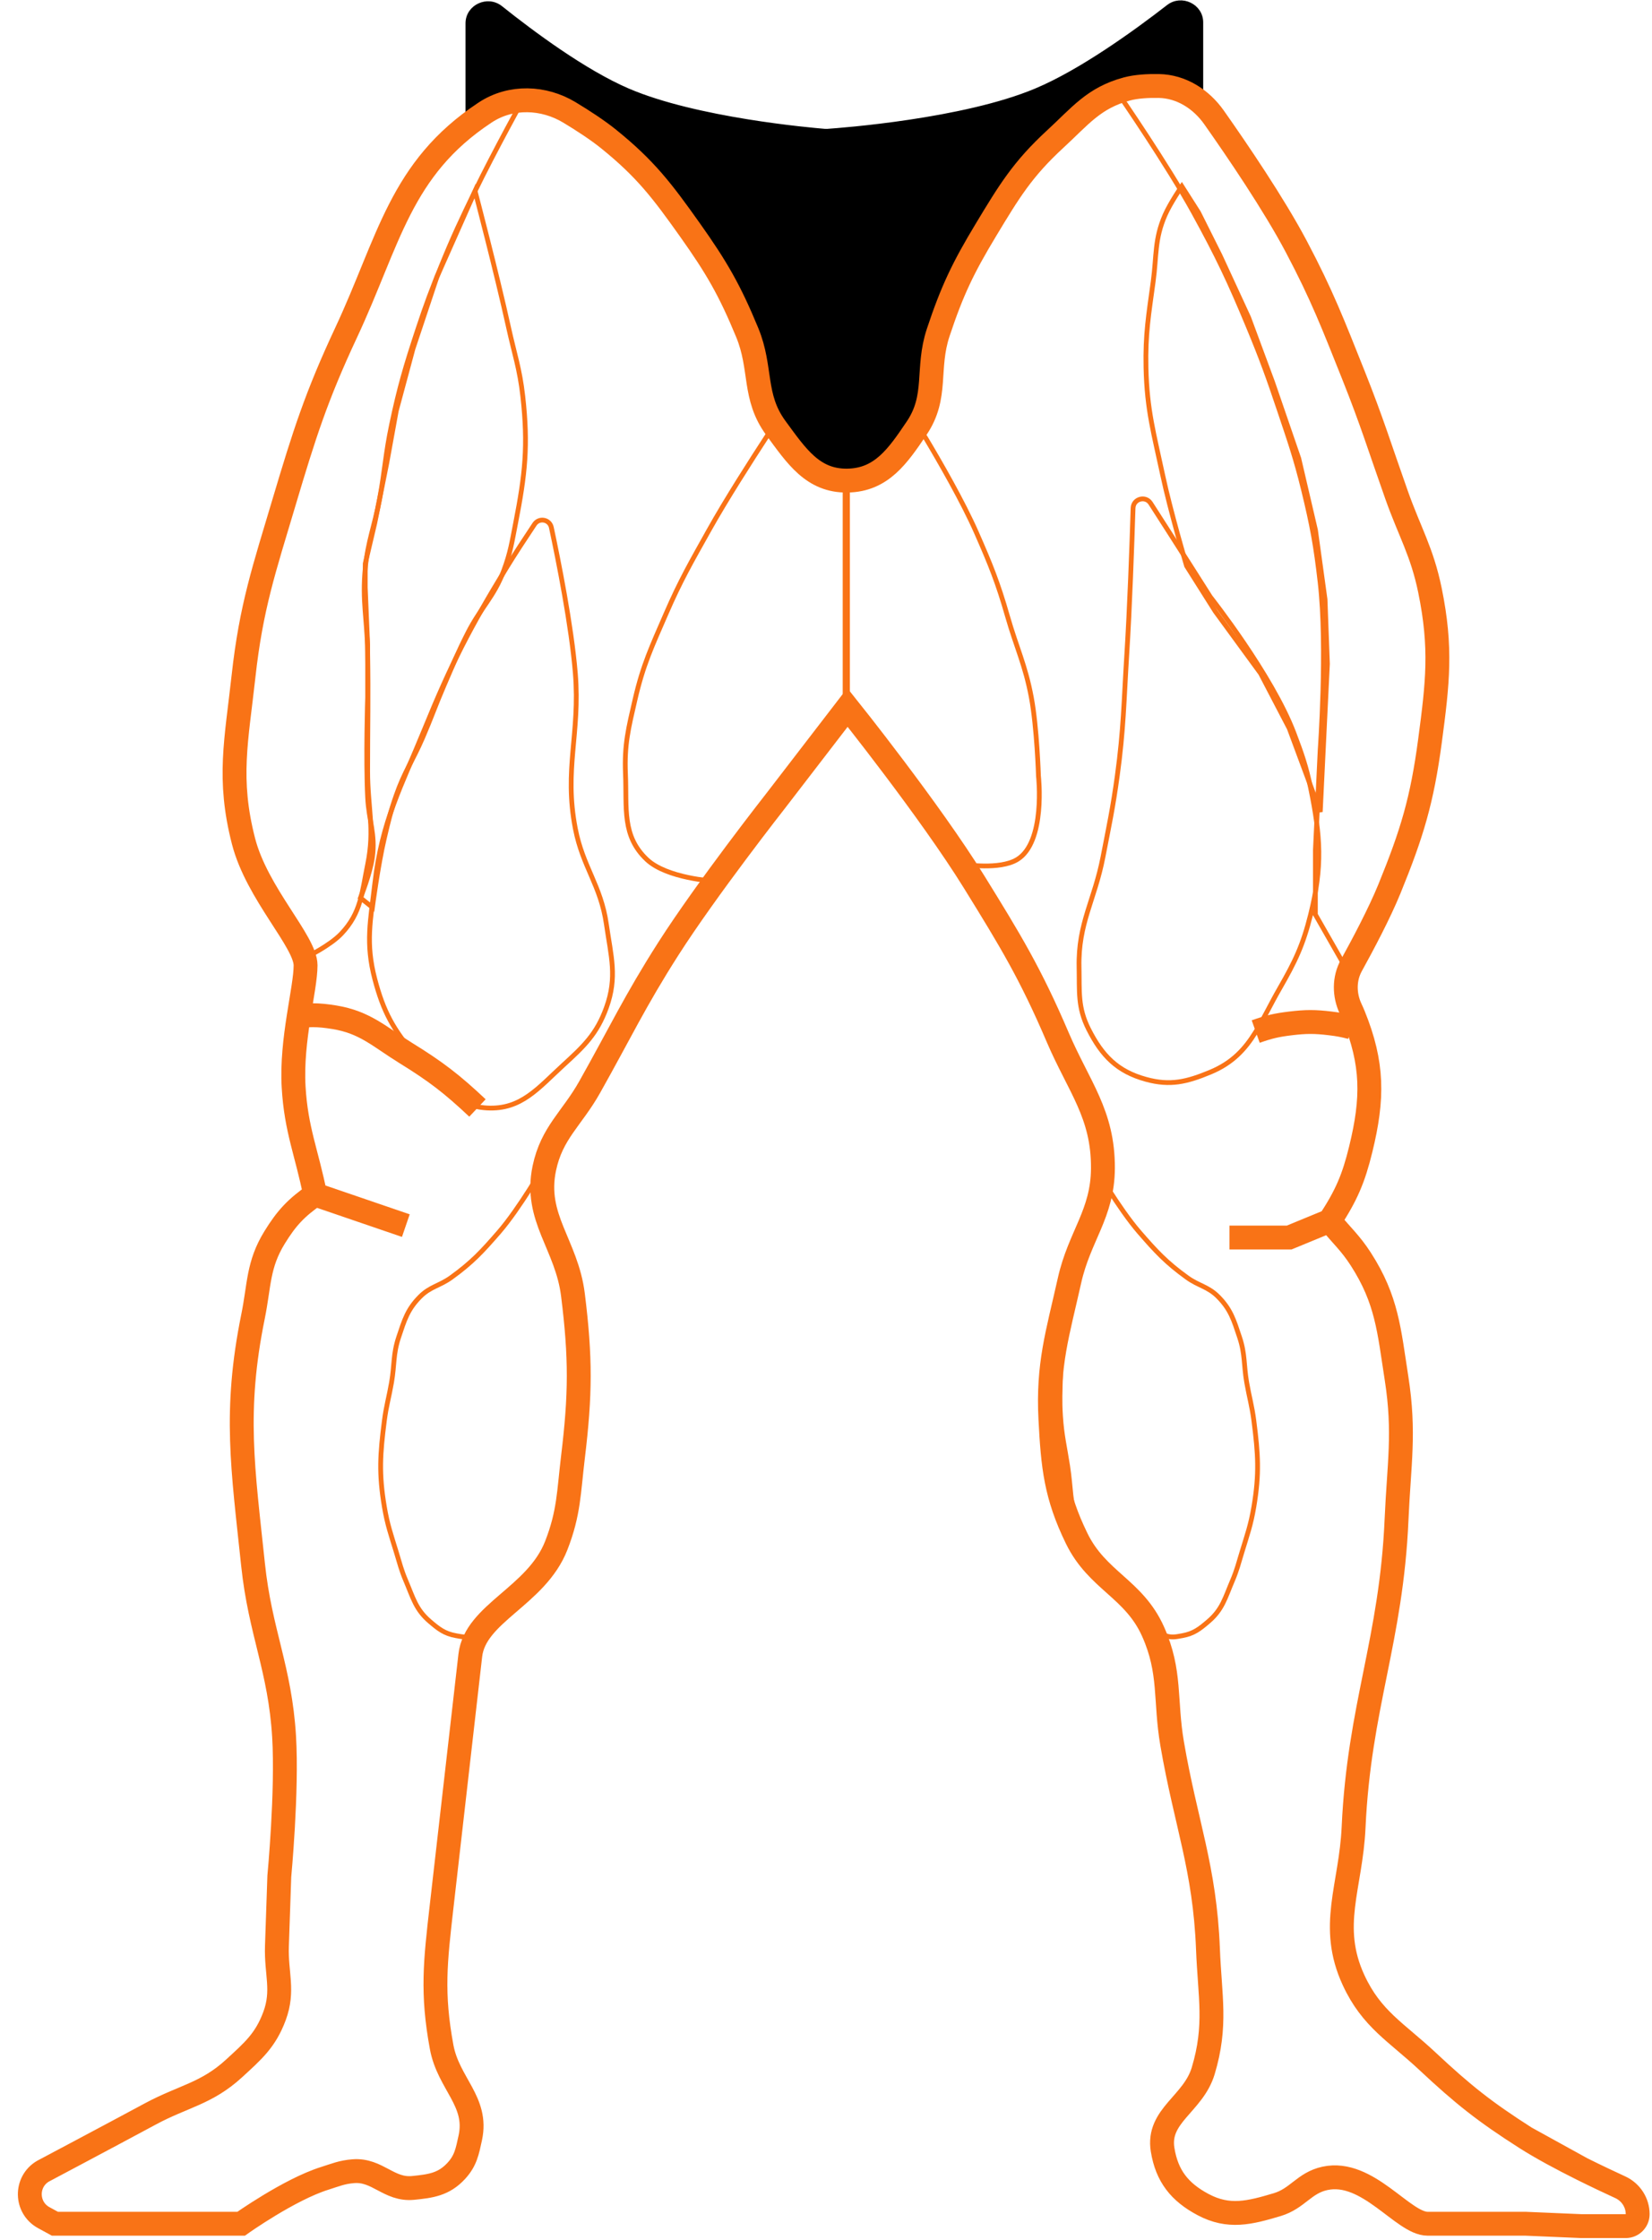 <svg viewBox="0 0 346 469" fill="none" xmlns="http://www.w3.org/2000/svg">
<path d="M98 4.877V27.5L100 23.5L103 21.5L108.5 20H112L116.5 21L118 21.5L119.5 22.5L121.5 24L124 25.5L126 27L128 28.5L130 30L131.5 31.5L134 34L136 36L137.5 37.5L139 39.5L140.5 41.5L141.5 43L143 45L144 46.5L145 48L146 49.5L147 51L148 52.5L149 54L150 55.5L151 57L152 59L153 61L154 63L155 65.5L156.5 69L157.5 72L158.5 75.5L159 79L159.5 81.5L161 86.5L163.5 89.5L167 95.5L171 98L176 99.5H179.5L183 98.5L186.5 96L189 93L190.5 90.5L192.5 87.5L194.5 83.5L195 76.5L195.5 72L197 67.5L198.5 63L200.5 58.5L202.5 54L205 49.5L207.5 45.5L212 38.5L216 33L220.5 28.5L226 23.5L230 20L233.5 18L242 17L246.5 17.5L251.5 20.5V4.684C251.5 1.269 247.446 -0.644 244.748 1.45C237.716 6.906 226.433 15.043 217 19C201.777 25.387 176.122 27.288 173.262 27.483C173.08 27.495 172.916 27.494 172.735 27.479C169.945 27.253 145.804 25.15 131.5 19C122.417 15.095 111.649 7.128 104.821 1.677C102.127 -0.474 98 1.43 98 4.877Z" fill="black" stroke="black"/>
<path d="M104.5 258C108.83 253.009 114 244 114 244C114 244 113.467 246.732 113.5 248.5C113.572 252.39 115.423 254.261 116.5 258C117.339 260.913 117.833 263.333 118.5 265.5C119.167 267.667 120.011 273.693 120.5 279C120.823 282.505 120.905 284.481 121 288C121.089 291.318 121.209 293.187 121 296.5C120.739 300.634 120.13 302.906 119.5 307C118.777 311.696 119.072 314.517 117.5 319C116.344 322.296 115.596 324.206 113.5 327C111.843 329.209 110.535 330.133 108.5 332C106.252 334.062 104.482 334.682 102.5 337C100.846 338.935 101.402 341.656 99 342.5C97.71 342.953 96.845 342.741 95.5 342.5C93.092 342.068 91.859 341.09 90 339.5C87.073 336.997 86.513 334.542 85 331C84.03 328.729 83.722 327.362 83 325C81.879 321.331 81.136 319.283 80.5 315.5C79.334 308.568 79.605 304.472 80.5 297.5C80.905 294.347 81.455 292.632 82 289.5C82.644 285.8 82.312 283.563 83.5 280C84.688 276.437 85.347 274.159 88 271.5C90.105 269.39 92.084 269.246 94.5 267.5C98.866 264.345 100.97 262.069 104.5 258Z" stroke="#F97316"/>
<path d="M238.616 258C234.286 253.009 229.116 244 229.116 244C229.116 244 229.649 246.732 229.616 248.5C229.544 252.39 227.693 254.261 226.616 258C225.777 260.913 225.283 263.333 224.616 265.5C223.95 267.667 223.105 273.693 222.616 279C222.293 282.505 222.211 284.481 222.116 288C222.027 291.318 221.907 293.187 222.116 296.5C222.377 300.634 222.986 302.906 223.616 307C224.339 311.696 224.044 314.517 225.616 319C226.772 322.296 227.52 324.206 229.616 327C231.273 329.209 232.581 330.133 234.616 332C236.864 334.062 238.634 334.682 240.616 337C242.271 338.935 241.714 341.656 244.116 342.5C245.406 342.953 246.271 342.741 247.616 342.5C250.024 342.068 251.257 341.09 253.116 339.5C256.043 336.997 256.603 334.542 258.116 331C259.086 328.729 259.395 327.362 260.116 325C261.237 321.331 261.98 319.283 262.616 315.5C263.782 308.568 263.512 304.472 262.616 297.5C262.211 294.347 261.661 292.632 261.116 289.5C260.473 285.8 260.804 283.563 259.616 280C258.428 276.437 257.769 274.159 255.116 271.5C253.011 269.39 251.032 269.246 248.616 267.5C244.25 264.345 242.146 262.069 238.616 258Z" stroke="#F97316"/>
<path d="M66 250.133C64.243 241.346 62.02 236.578 61.5 227.633C60.92 217.643 64 207.133 64 202.133C64 197.132 53.83 187.126 51 176.133C47.641 163.085 49.526 155.025 51 141.633C52.602 127.085 55.32 119.158 59.5 105.133C63.717 90.984 66.242 83.005 72.5 69.632C81.501 50.398 83.795 35.358 101.5 23.633C101.571 23.585 101.643 23.538 101.716 23.491C107.012 20.045 113.848 20.274 119.259 23.537C122.127 25.268 125.171 27.251 127.5 29.133C135.245 35.389 138.735 40.015 144.5 48.133C150.068 55.972 152.833 60.744 156.5 69.632C159.61 77.171 157.669 83.063 162.5 89.632C166.804 95.485 170.237 100.751 177.5 100.633C184.607 100.517 188.026 95.526 192 89.632C196.476 82.995 193.978 77.231 196.5 69.632C199.418 60.844 201.714 56.06 206.5 48.133C211.324 40.142 214.134 35.456 221 29.133C226.26 24.289 229.096 20.494 236 18.633C237.966 18.103 240.408 17.967 242.701 18.006C247.4 18.086 251.565 20.744 254.272 24.586C259.072 31.397 266.804 42.753 271.5 51.633C276.894 61.833 279.22 67.917 283.5 78.632C287.348 88.269 289.034 93.852 292.5 103.633C295.264 111.432 297.843 115.525 299.5 123.633C301.963 135.685 301.125 142.939 299.5 155.133C297.842 167.576 295.744 174.51 291 186.133C288.908 191.257 285.415 197.837 283.037 202.141C281.491 204.94 281.518 208.32 282.875 211.215C283.105 211.707 283.32 212.189 283.5 212.633C287.618 222.779 287.599 229.995 285 240.633C283.485 246.834 281.989 250.286 278.5 255.633M66 250.133C73.42 252.671 85 256.633 85 256.633M66 250.133C62.034 252.897 60.034 255.015 57.5 259.133C54 264.821 54.331 269.088 53 275.633C48.953 295.532 50.874 307.437 53 327.633C54.496 341.84 58.638 349.372 59.5 363.633C60.19 375.041 58.5 392.883 58.5 392.883C58.305 398.594 58.195 401.796 58 407.508C57.805 413.219 59.483 416.773 57.5 422.133C55.617 427.224 53 429.462 49 433.133C43.271 438.391 38.346 438.945 31.5 442.633C22.733 447.355 9 454.633 9 454.633V454.633C5.258 456.834 5.346 462.276 9.157 464.355L11.5 465.633H50.5C50.5 465.633 60.582 458.464 68 456.133C70.304 455.408 71.592 454.825 74 454.633C79.053 454.229 81.455 458.628 86.5 458.133C90.253 457.764 92.922 457.385 95.5 454.633C97.533 452.462 97.869 450.539 98.5 447.633C100.152 440.029 93.914 436.284 92.5 428.633C90.406 417.304 91.17 410.77 92.5 399.133C93.83 387.495 95.871 369.633 95.871 369.633C95.871 369.633 97.487 355.498 98.5 346.633C99.513 337.767 112.343 334.254 116.5 323.633C119.18 316.785 119.117 312.432 120 305.133C121.595 291.951 121.64 284.309 120 271.133C118.69 260.603 111.823 255.018 114 244.633C115.56 237.189 119.771 234.261 123.5 227.633C129.889 216.276 132.982 209.611 140 198.633C148.057 186.029 162.5 167.633 162.5 167.633L177.5 148.133C177.5 148.133 194.729 169.655 204 184.633C211.587 196.89 215.837 203.876 221.5 217.133C225.963 227.581 231.067 233.271 231 244.633C230.944 254.208 226.09 258.788 224 268.133C221.505 279.289 219.409 285.715 220 297.133C220.517 307.116 221.119 313.147 225.5 322.133C229.817 330.987 237.48 332.64 241.5 341.633C245.299 350.131 243.925 355.957 245.5 365.133C248.385 381.933 252.337 391.099 253 408.133C253.387 418.091 254.873 424.09 252 433.633C249.91 440.573 242.339 442.978 243.5 450.133C244.394 455.645 247.066 459.017 252 461.633C257.348 464.468 261.7 463.366 267.5 461.633C271.77 460.356 273.144 457.075 277.5 456.133C286.472 454.191 293.833 465.633 299 465.633C304.167 465.633 316 465.633 316 465.633H319.5L331.25 466.133H340.5C341.881 466.133 343 465.013 343 463.633V463.633V463.633C343 461.203 341.562 459.006 339.355 457.992C337.219 457.01 334.344 455.659 331.285 454.133M319.5 447.633C310.94 442.168 306.415 438.572 299 431.633C292.44 425.493 287.269 422.788 283.5 414.633C278.257 403.289 282.93 395.116 283.5 382.633C284.66 357.226 291.402 343.542 292.5 318.133C292.997 306.623 294.275 300.015 292.5 288.633C290.929 278.561 290.522 272.2 285 263.633C282.819 260.249 281.038 258.757 278.5 255.633M319.5 447.633C322.907 449.807 327.256 452.122 331.285 454.133M319.5 447.633C319.5 447.633 326.683 451.594 331.285 454.133M278.5 255.633C275.181 256.999 270 259.133 270 259.133H257.5" stroke="#F97316" stroke-width="5"/>
<path d="M120.5 141C119.695 131.096 116.963 117.416 115.479 110.456C115.116 108.751 112.917 108.333 111.949 109.783C110.142 112.49 107.739 116.146 106 119C98.368 131.53 94.541 138.916 89 152.5C83.962 164.85 80.032 171.75 78.5 185C77.603 192.759 76.519 197.445 78.5 205C80.295 211.844 82.387 215.635 87 221C91.736 226.508 94.747 231.594 102 232C109.158 232.401 112.711 227.839 118 223C122.322 219.046 125.006 216.508 127 211C129.327 204.574 127.971 200.265 127 193.5C125.833 185.371 122.06 181.563 120.5 173.5C118.09 161.039 121.529 153.65 120.5 141Z" stroke="#F97316"/>
<path d="M61 213C64.469 212.437 66.531 212.437 70 213C76.465 214.048 79.427 217.059 85 220.5C91.281 224.378 94.624 226.942 100 232" stroke="#F97316" stroke-width="5"/>
<path d="M253.5 125C253.5 125 246.481 113.924 240.984 105.382C239.923 103.732 237.374 104.44 237.312 106.401C237.07 114.159 236.605 127.385 236 137C235.373 146.969 235.353 152.603 234 162.5C233.087 169.179 232.282 172.882 231 179.5C229.252 188.524 225.8 193.31 226 202.5C226.112 207.635 225.686 210.914 228 215.5C230.805 221.059 233.997 224.346 240 226C245.114 227.409 248.601 226.533 253.5 224.5C258.173 222.561 260.792 219.645 263 216.071C264.665 213.376 266.097 210.307 268 207C271.274 201.311 272.917 197.87 274.5 191.5C276.995 181.456 276.592 175.135 274.5 165C273.551 160.403 272.665 157.889 271 153.5C266.366 141.289 253.5 125 253.5 125Z" stroke="#F97316"/>
<path d="M263 216C265.733 215.027 267.382 214.641 270.317 214.29C273.524 213.905 275.404 213.902 278.61 214.29C280.348 214.5 281.32 214.683 283 215.115" stroke="#F97316" stroke-width="5"/>
<path d="M71.5 195.5C69.082 198.058 64 200.5 64 200.5L60.5 193L54 183L50.5 174L49 161.5L50 147.5L52 133L54 123.5L57.5 110L61.5 97.5L68 78.5L72.5 69L78 55.5L83 44C83 44 85.257 39.622 87 37C88.773 34.333 89.875 32.896 92 30.5C93.832 28.434 94.846 27.228 97 25.5L97.056 25.455C99.687 23.345 101.28 22.067 104.5 21C106.572 20.313 110 20 110 20C110 20 103.334 32.055 99.5 40C96.613 45.982 95.004 49.348 92.5 55.5C90.38 60.707 89.265 63.662 87.5 69C84.957 76.691 83.662 81.072 82 89C80.742 95.001 80.613 98.471 79.5 104.5C78.45 110.186 77.063 113.245 76.5 119C75.835 125.805 76.885 129.664 77 136.5C77.164 146.262 77 151.737 77 161.5C77 169.115 78.529 173.54 77 181C75.784 186.933 75.661 191.099 71.5 195.5Z" stroke="#F97316"/>
<path d="M148.5 111C152.042 104.658 157.408 96.285 160.67 91.29C161.667 89.763 164.184 90.25 164.808 91.964C165.668 94.324 167.01 96.872 169 98C170.718 98.974 173.374 99.146 175.259 99.124C176.455 99.11 177.5 100.049 177.5 101.245V148.5L149.5 184.5C149.5 184.5 139.686 183.932 135.5 180C130.219 175.039 131.305 169.239 131 162C130.743 155.902 131.63 152.448 133 146.5C134.677 139.217 136.522 135.355 139.5 128.5C142.562 121.452 144.753 117.71 148.5 111Z" stroke="#F97316"/>
<path d="M106.5 68.5C104.04 57.306 99.5 40 99.5 40L91.5 58L86.5 73L83 86L81 97L78.5 109.5L76.5 118V123L77 135V146C77 146 76.59 158.809 77 167C77.245 171.891 78.659 174.647 78 179.5C77.535 182.929 75.5 188 75.5 188L78 190C78 190 79.179 181.092 80.5 175.5C81.339 171.95 81.795 169.943 83 166.5C84.703 161.634 86.455 159.232 88.5 154.5C90.341 150.24 91.161 147.762 93 143.5C94.869 139.167 95.864 136.708 98 132.5C100.653 127.274 103.446 124.989 105.5 119.5C106.911 115.73 107.23 113.451 108 109.5C109.982 99.326 110.647 93.302 109.5 83C108.86 77.253 107.741 74.148 106.5 68.5Z" stroke="#F97316"/>
<path d="M204.5 111.5C201.652 105.032 196.839 96.68 193.795 91.587C192.845 89.996 190.261 90.451 189.61 92.186C188.747 94.482 187.428 96.907 185.5 98C183.782 98.974 181.126 99.146 179.241 99.124C178.045 99.11 177 100.049 177 101.245V148.5L202 181C202 181 209.292 182.204 213 180C219.066 176.394 217.5 162.5 217.5 162.5C217.5 162.5 217.191 152.36 216 146C214.727 139.198 212.904 135.653 211 129C208.993 121.986 207.438 118.172 204.5 111.5Z" stroke="#F97316"/>
<path d="M275.5 191.5L281.5 202L282.5 203L287.5 194L292 183.5L295 175L298.5 163L300 151L301 139.5L300 126.5L297 115.5L291.5 100.5L286.5 86L281 72L271.5 51.5L261.5 34.5L253 23L246 18H239L234.5 20C234.5 20 244.543 34.58 250 44.5C255.01 53.606 257.518 58.9 261.5 68.5C264.293 75.234 265.681 79.088 268 86C270.142 92.383 271.4 95.96 273 102.5C274.839 110.015 275.624 114.313 276.5 122C278.048 135.58 276.5 157 276.5 157L275.5 178V191.5Z" stroke="#F97316"/>
<path d="M278.021 139L276.521 170L270.021 152.5L264.021 141L254.521 128L248.521 118.5C248.521 118.5 245.118 107.005 243.521 99.5C241.671 90.802 240.215 85.89 240.021 77C239.867 69.948 240.568 65.989 241.521 59C242.271 53.497 241.791 50.086 244.021 45C245.111 42.516 247.521 39 247.521 39L251.021 44.5L255.521 53.5L261.521 66.5L266.521 80L272.021 96L275.521 111L277.521 125.5L278.021 139Z" stroke="#F97316"/>
</svg>
